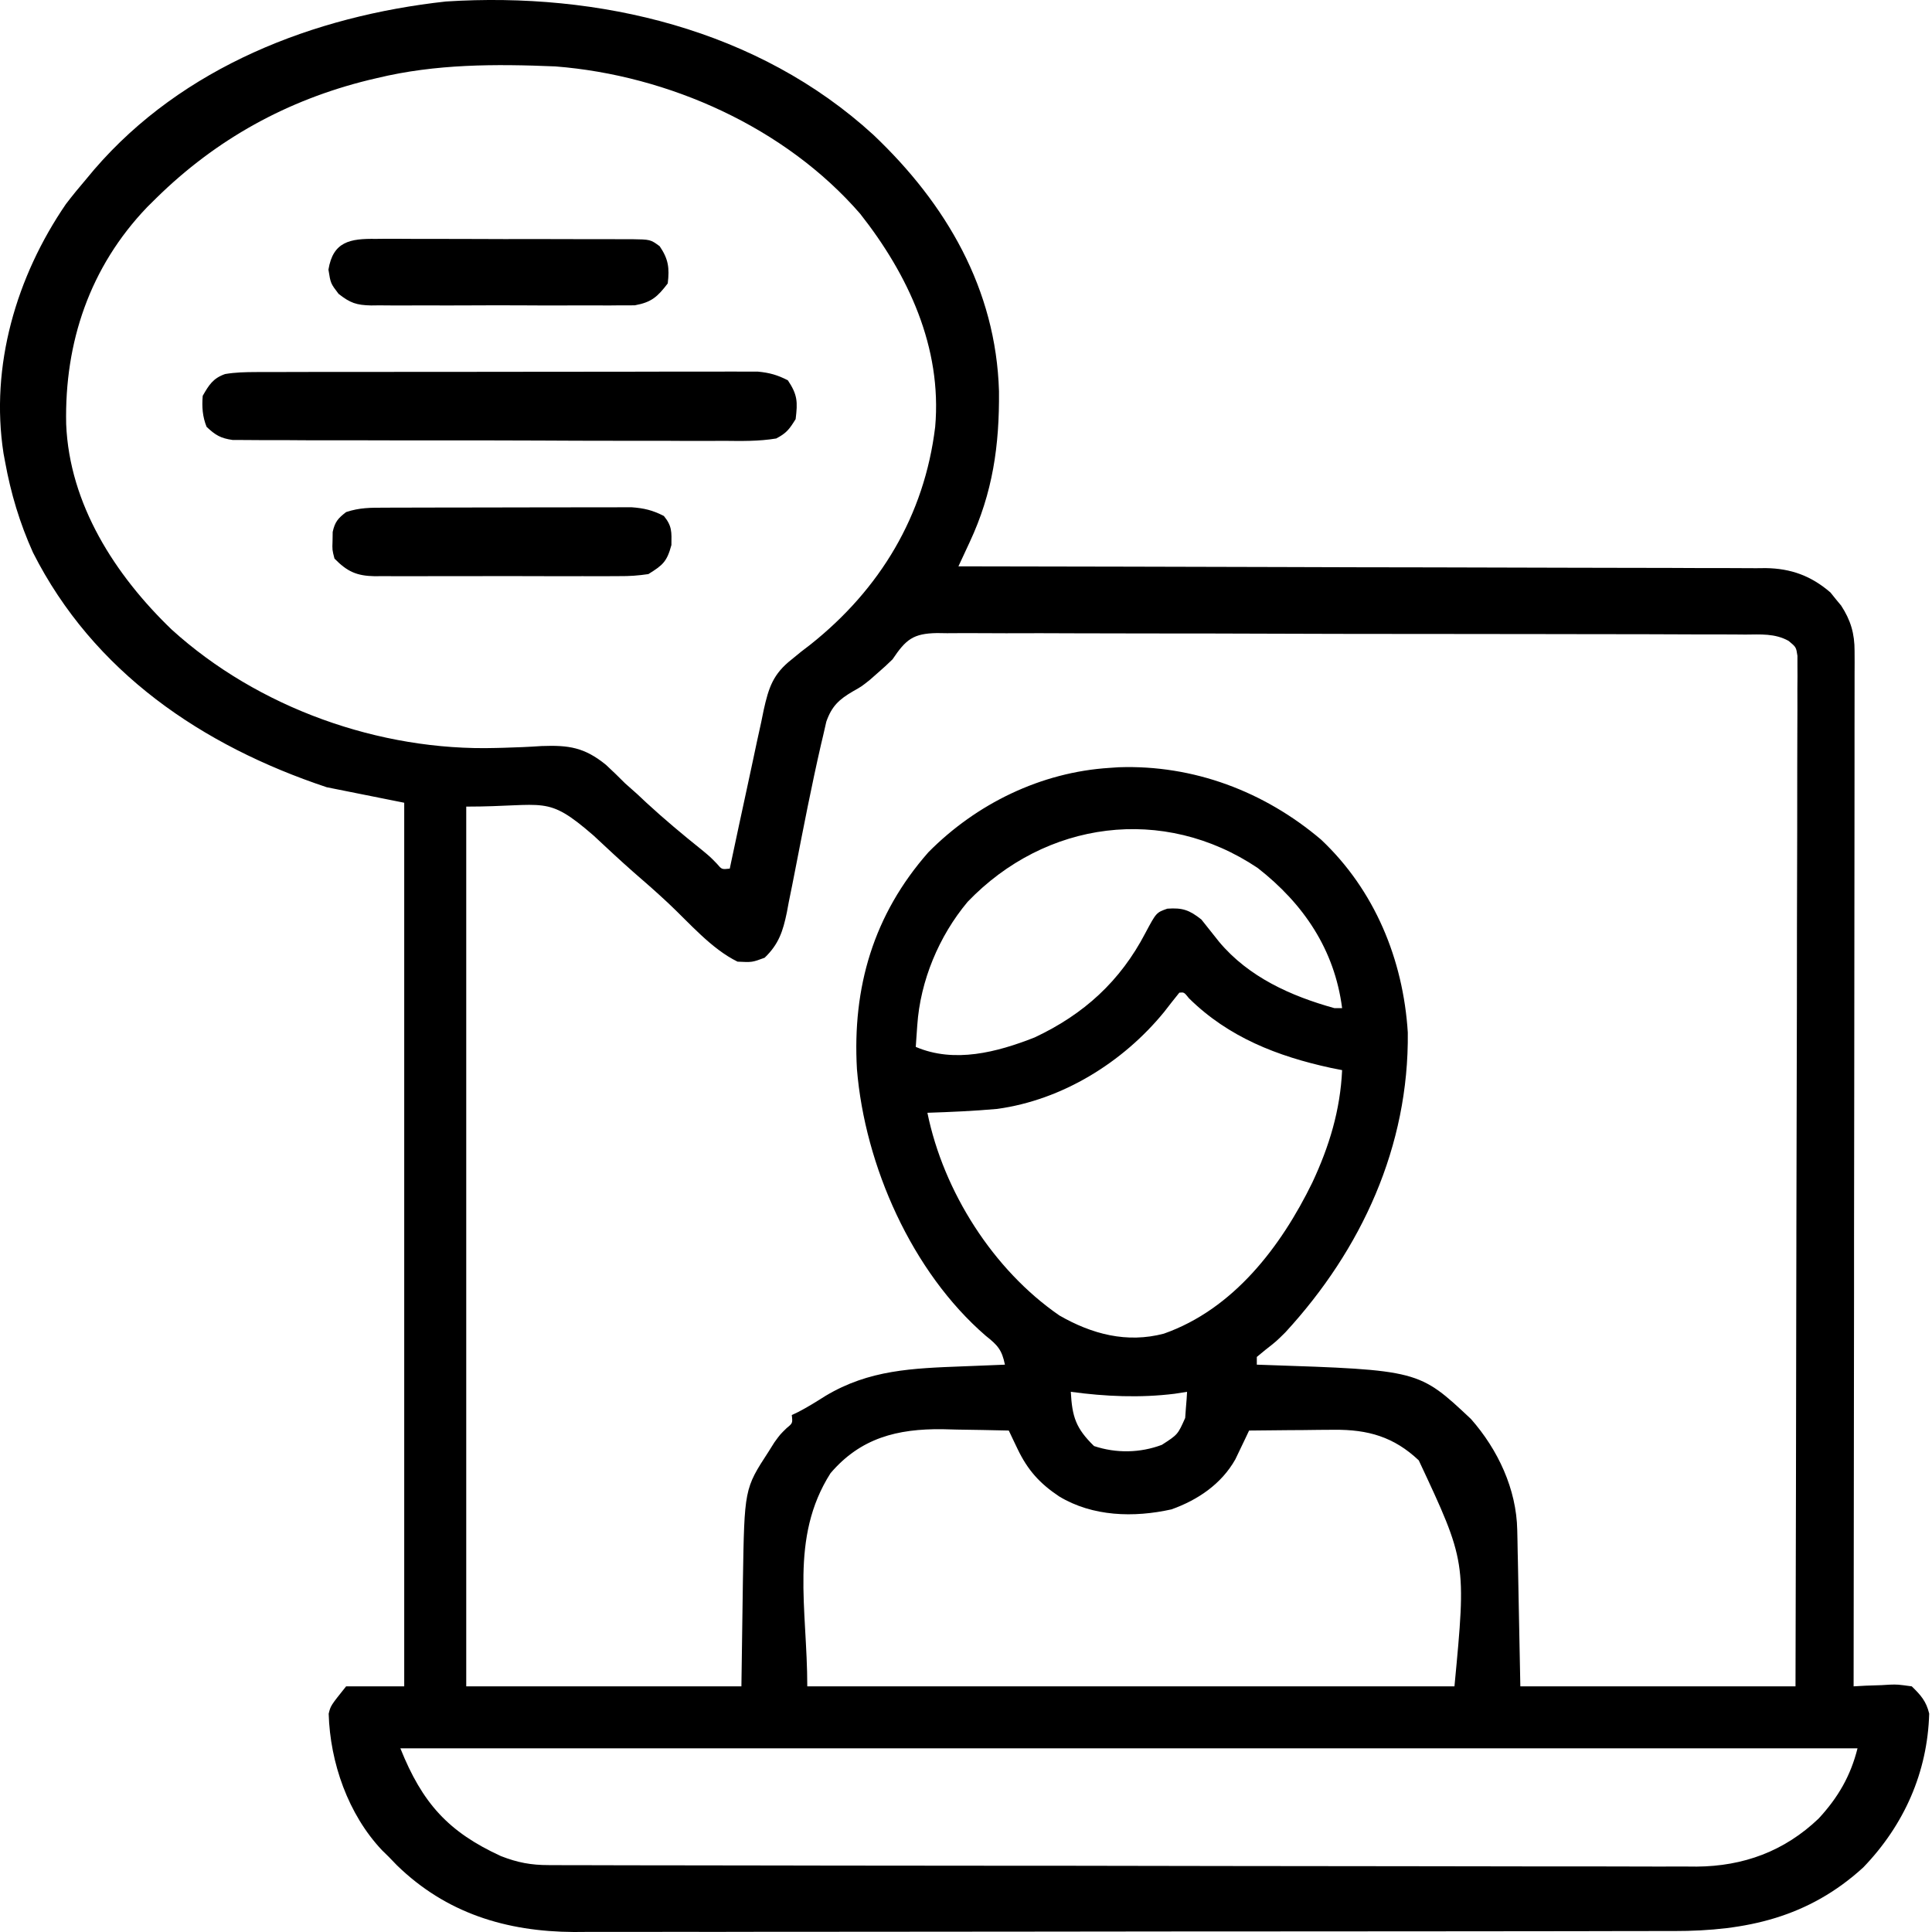 <svg width="40" height="40" viewBox="0 0 40 40" fill="none" xmlns="http://www.w3.org/2000/svg">
<path d="M18.084 2.793C19.589 4.22 20.621 5.983 20.683 8.1C20.693 9.225 20.554 10.201 20.076 11.225C20.033 11.319 19.989 11.412 19.944 11.509C19.894 11.616 19.894 11.616 19.843 11.726C19.976 11.726 19.976 11.726 20.111 11.726C22.26 11.729 24.409 11.734 26.558 11.74C27.597 11.744 28.636 11.746 29.675 11.747C30.581 11.748 31.487 11.751 32.392 11.754C32.872 11.756 33.352 11.757 33.831 11.757C34.283 11.757 34.734 11.758 35.186 11.761C35.351 11.762 35.517 11.762 35.682 11.761C35.909 11.761 36.135 11.762 36.362 11.764C36.427 11.764 36.492 11.763 36.559 11.762C37.083 11.77 37.499 11.923 37.898 12.267C37.934 12.312 37.97 12.357 38.007 12.403C38.044 12.447 38.081 12.492 38.119 12.538C38.317 12.842 38.398 13.118 38.397 13.48C38.398 13.557 38.398 13.633 38.398 13.713C38.398 13.796 38.397 13.88 38.397 13.966C38.397 14.101 38.397 14.101 38.397 14.238C38.398 14.538 38.397 14.838 38.396 15.139C38.396 15.354 38.396 15.569 38.396 15.784C38.396 16.247 38.395 16.71 38.395 17.174C38.393 17.844 38.393 18.514 38.393 19.183C38.392 20.27 38.391 21.357 38.39 22.444C38.388 23.5 38.387 24.556 38.386 25.611C38.386 25.677 38.386 25.742 38.386 25.809C38.386 26.135 38.386 26.462 38.386 26.788C38.384 29.497 38.381 32.205 38.377 34.914C38.461 34.909 38.544 34.904 38.63 34.9C38.739 34.896 38.849 34.892 38.959 34.889C39.014 34.885 39.069 34.882 39.125 34.879C39.286 34.874 39.286 34.874 39.581 34.914C39.769 35.097 39.88 35.222 39.942 35.478C39.907 36.696 39.422 37.785 38.578 38.662C37.442 39.7 36.154 39.981 34.657 39.98C34.557 39.98 34.458 39.98 34.355 39.98C34.078 39.981 33.802 39.981 33.525 39.981C33.227 39.981 32.928 39.982 32.629 39.983C31.977 39.984 31.324 39.984 30.672 39.985C30.264 39.985 29.856 39.985 29.448 39.986C28.318 39.986 27.188 39.987 26.058 39.988C25.986 39.988 25.913 39.988 25.839 39.988C25.73 39.988 25.73 39.988 25.619 39.988C25.473 39.988 25.326 39.988 25.179 39.988C25.07 39.988 25.07 39.988 24.958 39.988C23.779 39.988 22.6 39.99 21.421 39.992C20.209 39.993 18.997 39.994 17.786 39.995C17.106 39.995 16.426 39.995 15.746 39.996C15.167 39.998 14.588 39.998 14.009 39.997C13.714 39.997 13.419 39.997 13.123 39.998C12.803 39.999 12.482 39.999 12.161 39.998C12.069 39.999 11.977 39.999 11.882 40C10.479 39.992 9.237 39.61 8.218 38.619C8.162 38.561 8.106 38.503 8.049 38.444C8.003 38.399 7.957 38.354 7.909 38.307C7.207 37.563 6.834 36.492 6.805 35.481C6.845 35.315 6.845 35.315 7.166 34.914C7.563 34.914 7.96 34.914 8.369 34.914C8.369 28.877 8.369 22.84 8.369 16.62C7.84 16.514 7.31 16.408 6.765 16.299C4.189 15.441 1.935 13.916 0.683 11.44C0.408 10.828 0.225 10.22 0.105 9.559C0.095 9.503 0.084 9.446 0.073 9.388C-0.208 7.575 0.339 5.723 1.364 4.226C1.501 4.046 1.643 3.874 1.79 3.702C1.844 3.638 1.897 3.574 1.952 3.508C3.783 1.383 6.498 0.331 9.232 0.031C12.4 -0.173 15.698 0.607 18.084 2.793ZM7.808 1.616C7.752 1.629 7.695 1.643 7.637 1.656C5.946 2.071 4.478 2.88 3.234 4.103C3.173 4.164 3.111 4.225 3.047 4.288C1.86 5.527 1.334 7.086 1.37 8.78C1.437 10.44 2.383 11.908 3.554 13.034C5.341 14.656 7.858 15.554 10.265 15.486C10.344 15.484 10.344 15.484 10.425 15.482C10.688 15.475 10.95 15.464 11.212 15.446C11.777 15.425 12.1 15.473 12.546 15.835C12.681 15.96 12.813 16.088 12.943 16.219C13.025 16.293 13.108 16.366 13.191 16.439C13.287 16.529 13.287 16.529 13.384 16.62C13.752 16.959 14.132 17.277 14.523 17.59C14.708 17.743 14.708 17.743 14.844 17.884C14.944 18.002 14.944 18.002 15.109 17.984C15.119 17.936 15.13 17.887 15.14 17.837C15.246 17.333 15.355 16.83 15.464 16.326C15.505 16.139 15.545 15.95 15.585 15.762C15.641 15.492 15.7 15.222 15.76 14.952C15.777 14.868 15.794 14.784 15.812 14.697C15.915 14.236 16.005 13.954 16.393 13.651C16.456 13.6 16.52 13.548 16.585 13.494C16.649 13.445 16.713 13.396 16.779 13.345C18.218 12.201 19.139 10.679 19.362 8.837C19.506 7.193 18.803 5.687 17.809 4.426C16.258 2.638 13.846 1.559 11.499 1.375C10.255 1.323 9.022 1.322 7.808 1.616ZM18.479 13.651C18.38 13.748 18.278 13.842 18.173 13.932C18.091 14.004 18.091 14.004 18.007 14.078C17.837 14.213 17.837 14.213 17.665 14.31C17.373 14.48 17.223 14.616 17.108 14.941C17.085 15.04 17.062 15.14 17.039 15.243C17.026 15.299 17.013 15.354 16.999 15.411C16.802 16.268 16.635 17.132 16.467 17.994C16.423 18.223 16.377 18.451 16.33 18.68C16.317 18.749 16.304 18.818 16.291 18.89C16.21 19.278 16.126 19.545 15.831 19.829C15.571 19.925 15.571 19.925 15.27 19.91C14.726 19.644 14.273 19.108 13.834 18.697C13.596 18.475 13.352 18.259 13.105 18.047C12.827 17.802 12.557 17.549 12.286 17.296C11.3 16.443 11.314 16.7 9.653 16.7C9.653 22.711 9.653 28.721 9.653 34.914C11.533 34.914 13.413 34.914 15.35 34.914C15.367 33.822 15.367 33.822 15.381 32.73C15.412 30.823 15.412 30.823 15.912 30.055C15.951 29.991 15.991 29.928 16.032 29.864C16.152 29.698 16.152 29.698 16.288 29.566C16.412 29.464 16.412 29.464 16.393 29.297C16.438 29.276 16.483 29.254 16.53 29.232C16.724 29.131 16.905 29.018 17.09 28.901C17.994 28.358 18.896 28.329 19.928 28.289C20.013 28.286 20.098 28.282 20.185 28.279C20.392 28.27 20.599 28.262 20.806 28.254C20.743 27.948 20.657 27.852 20.41 27.657C18.878 26.334 17.906 24.131 17.742 22.136C17.645 20.443 18.083 18.937 19.223 17.643C20.217 16.639 21.553 15.987 22.972 15.898C23.035 15.894 23.098 15.889 23.163 15.885C24.71 15.832 26.176 16.386 27.35 17.382C28.462 18.429 29.052 19.867 29.147 21.377C29.172 23.735 28.19 25.87 26.612 27.585C26.422 27.773 26.422 27.773 26.198 27.948C26.14 27.996 26.081 28.044 26.021 28.094C26.021 28.147 26.021 28.2 26.021 28.254C26.071 28.256 26.121 28.257 26.173 28.259C29.377 28.366 29.377 28.366 30.455 29.379C31.014 30.014 31.397 30.83 31.413 31.68C31.415 31.753 31.417 31.827 31.418 31.902C31.42 31.978 31.421 32.054 31.422 32.132C31.424 32.203 31.425 32.273 31.427 32.346C31.432 32.608 31.437 32.871 31.442 33.133C31.454 33.721 31.465 34.308 31.477 34.914C33.357 34.914 35.237 34.914 37.174 34.914C37.181 32.178 37.187 29.443 37.19 26.708C37.191 26.385 37.191 26.062 37.192 25.74C37.192 25.676 37.192 25.611 37.192 25.545C37.193 24.504 37.196 23.463 37.199 22.422C37.202 21.354 37.204 20.286 37.204 19.218C37.205 18.559 37.206 17.9 37.209 17.241C37.21 16.789 37.211 16.337 37.21 15.886C37.21 15.625 37.211 15.364 37.212 15.103C37.214 14.821 37.214 14.538 37.213 14.256C37.214 14.173 37.215 14.09 37.215 14.005C37.215 13.929 37.214 13.854 37.214 13.776C37.214 13.711 37.214 13.646 37.214 13.578C37.187 13.398 37.187 13.398 37.031 13.269C36.747 13.111 36.451 13.136 36.135 13.138C36.062 13.137 35.988 13.137 35.913 13.136C35.666 13.134 35.42 13.135 35.173 13.135C34.997 13.134 34.82 13.133 34.644 13.133C34.164 13.13 33.684 13.13 33.205 13.13C32.804 13.129 32.404 13.129 32.004 13.128C31.114 13.126 30.224 13.125 29.334 13.125C29.28 13.125 29.227 13.125 29.172 13.125C29.092 13.125 29.092 13.125 29.01 13.125C28.143 13.125 27.277 13.123 26.41 13.12C25.52 13.116 24.63 13.115 23.74 13.115C23.241 13.115 22.741 13.114 22.241 13.112C21.772 13.109 21.302 13.109 20.832 13.111C20.66 13.111 20.487 13.111 20.314 13.109C20.079 13.107 19.844 13.108 19.609 13.11C19.54 13.109 19.472 13.108 19.401 13.107C18.904 13.115 18.755 13.24 18.479 13.651ZM20.034 18.671C19.439 19.381 19.053 20.308 18.991 21.229C18.985 21.313 18.979 21.397 18.973 21.484C18.967 21.578 18.967 21.578 18.96 21.675C19.758 22.017 20.639 21.787 21.421 21.479C22.439 21.001 23.193 20.316 23.715 19.315C23.94 18.893 23.94 18.893 24.169 18.813C24.483 18.791 24.623 18.84 24.873 19.037C24.996 19.191 25.119 19.345 25.241 19.5C25.852 20.23 26.729 20.623 27.626 20.872C27.679 20.872 27.732 20.872 27.787 20.872C27.631 19.66 26.989 18.713 26.04 17.971C24.087 16.66 21.646 16.991 20.034 18.671ZM24.417 20.552C24.31 20.684 24.205 20.818 24.101 20.953C23.249 21.995 21.997 22.773 20.645 22.959C20.165 23.002 19.683 23.023 19.201 23.039C19.533 24.669 20.564 26.292 21.933 27.235C22.609 27.624 23.331 27.813 24.096 27.612C25.537 27.105 26.521 25.812 27.17 24.484C27.521 23.734 27.749 22.986 27.787 22.156C27.709 22.14 27.631 22.125 27.551 22.109C26.447 21.869 25.434 21.475 24.617 20.669C24.515 20.542 24.515 20.542 24.417 20.552ZM22.17 28.816C22.197 29.336 22.276 29.573 22.651 29.939C23.11 30.092 23.604 30.083 24.055 29.914C24.385 29.701 24.385 29.701 24.538 29.357C24.543 29.292 24.547 29.228 24.552 29.162C24.557 29.097 24.562 29.032 24.568 28.965C24.571 28.916 24.574 28.867 24.577 28.816C24.45 28.836 24.45 28.836 24.321 28.856C23.604 28.945 22.884 28.913 22.17 28.816ZM17.195 30.501C16.342 31.841 16.714 33.298 16.714 34.914C21.136 34.914 25.558 34.914 30.113 34.914C30.358 32.336 30.358 32.336 29.374 30.235C28.858 29.748 28.324 29.596 27.624 29.602C27.521 29.603 27.418 29.604 27.311 29.604C27.204 29.605 27.096 29.607 26.989 29.608C26.88 29.609 26.77 29.61 26.66 29.61C26.394 29.612 26.127 29.615 25.861 29.618C25.835 29.672 25.81 29.727 25.783 29.783C25.732 29.89 25.732 29.89 25.679 30C25.628 30.106 25.628 30.106 25.576 30.215C25.287 30.726 24.8 31.055 24.254 31.25C23.476 31.423 22.622 31.401 21.929 30.982C21.527 30.714 21.277 30.437 21.068 30C21.034 29.928 20.999 29.857 20.964 29.783C20.938 29.728 20.913 29.674 20.886 29.618C20.529 29.609 20.171 29.603 19.813 29.598C19.713 29.595 19.612 29.593 19.509 29.59C18.578 29.58 17.818 29.771 17.195 30.501ZM8.289 36.197C8.745 37.336 9.284 37.929 10.37 38.428C10.716 38.563 10.992 38.615 11.364 38.615C11.451 38.616 11.538 38.616 11.627 38.616C11.723 38.616 11.819 38.616 11.917 38.616C12.018 38.617 12.12 38.617 12.225 38.617C12.507 38.618 12.789 38.618 13.071 38.619C13.375 38.619 13.679 38.62 13.983 38.62C14.718 38.622 15.453 38.623 16.188 38.623C16.534 38.624 16.88 38.624 17.226 38.625C18.377 38.626 19.527 38.627 20.678 38.628C20.977 38.628 21.275 38.628 21.574 38.628C21.685 38.628 21.685 38.628 21.799 38.628C23.001 38.629 24.202 38.631 25.404 38.634C26.639 38.636 27.873 38.638 29.107 38.638C29.8 38.638 30.493 38.639 31.186 38.641C31.776 38.643 32.366 38.643 32.956 38.642C33.257 38.642 33.558 38.642 33.859 38.644C34.185 38.646 34.512 38.645 34.839 38.644C34.98 38.645 34.98 38.645 35.125 38.646C36.097 38.639 36.944 38.328 37.653 37.651C38.054 37.217 38.314 36.771 38.458 36.197C28.502 36.197 18.547 36.197 8.289 36.197Z" fill="black"/>
<path d="M5.295 7.703C5.435 7.703 5.435 7.703 5.577 7.702C5.679 7.702 5.781 7.702 5.885 7.702C5.994 7.702 6.102 7.702 6.211 7.701C6.505 7.701 6.8 7.7 7.094 7.7C7.278 7.7 7.462 7.7 7.646 7.7C8.288 7.699 8.93 7.699 9.572 7.699C10.17 7.699 10.768 7.698 11.366 7.697C11.88 7.696 12.394 7.695 12.908 7.696C13.215 7.696 13.521 7.695 13.828 7.694C14.117 7.694 14.405 7.694 14.694 7.694C14.85 7.694 15.006 7.694 15.162 7.693C15.256 7.693 15.349 7.694 15.445 7.694C15.526 7.694 15.607 7.694 15.69 7.694C15.93 7.716 16.099 7.764 16.312 7.874C16.513 8.175 16.516 8.32 16.473 8.677C16.341 8.889 16.286 8.964 16.072 9.078C15.708 9.139 15.346 9.131 14.978 9.127C14.866 9.128 14.753 9.128 14.64 9.129C14.335 9.13 14.03 9.128 13.725 9.126C13.405 9.125 13.086 9.125 12.766 9.126C12.23 9.126 11.694 9.124 11.157 9.121C10.537 9.118 9.917 9.118 9.297 9.118C8.7 9.119 8.103 9.118 7.506 9.116C7.253 9.116 6.999 9.115 6.745 9.116C6.446 9.116 6.147 9.115 5.848 9.112C5.686 9.112 5.524 9.112 5.362 9.112C5.265 9.111 5.169 9.11 5.07 9.11C4.986 9.109 4.902 9.109 4.816 9.109C4.567 9.074 4.458 9.008 4.277 8.837C4.192 8.624 4.178 8.423 4.197 8.195C4.326 7.97 4.411 7.831 4.661 7.744C4.875 7.708 5.078 7.704 5.295 7.703Z" fill="black"/>
<path d="M7.973 10.511C8.03 10.51 8.087 10.51 8.146 10.51C8.336 10.509 8.525 10.509 8.715 10.509C8.847 10.508 8.978 10.508 9.11 10.508C9.387 10.507 9.663 10.507 9.939 10.507C10.293 10.507 10.647 10.506 11.001 10.505C11.273 10.504 11.546 10.504 11.818 10.504C11.948 10.504 12.079 10.503 12.209 10.503C12.392 10.502 12.575 10.502 12.757 10.503C12.913 10.502 12.913 10.502 13.072 10.502C13.335 10.521 13.512 10.563 13.745 10.683C13.915 10.891 13.905 11.012 13.901 11.284C13.808 11.629 13.723 11.7 13.424 11.886C13.213 11.917 13.036 11.93 12.825 11.928C12.766 11.928 12.707 11.929 12.647 11.929C12.453 11.931 12.259 11.93 12.065 11.929C11.93 11.929 11.795 11.929 11.66 11.93C11.377 11.93 11.094 11.93 10.811 11.928C10.448 11.926 10.086 11.927 9.724 11.929C9.445 11.93 9.166 11.93 8.887 11.929C8.753 11.929 8.619 11.929 8.486 11.93C8.299 11.931 8.112 11.929 7.925 11.928C7.843 11.929 7.843 11.929 7.759 11.93C7.382 11.923 7.188 11.833 6.925 11.565C6.878 11.384 6.878 11.384 6.885 11.199C6.886 11.138 6.887 11.076 6.888 11.013C6.934 10.804 6.998 10.732 7.166 10.602C7.449 10.508 7.674 10.511 7.973 10.511Z" fill="black"/>
<path d="M7.78 4.946C7.842 4.945 7.903 4.945 7.967 4.944C8.17 4.943 8.372 4.945 8.575 4.946C8.716 4.946 8.857 4.946 8.999 4.946C9.294 4.946 9.59 4.947 9.885 4.948C10.264 4.951 10.643 4.95 11.022 4.949C11.313 4.949 11.604 4.95 11.896 4.951C12.035 4.951 12.175 4.951 12.315 4.951C12.51 4.95 12.705 4.952 12.9 4.953C12.987 4.953 12.987 4.953 13.076 4.952C13.467 4.958 13.467 4.958 13.658 5.098C13.839 5.364 13.863 5.546 13.825 5.868C13.612 6.145 13.492 6.257 13.144 6.321C13.035 6.323 12.927 6.323 12.818 6.322C12.758 6.322 12.699 6.323 12.637 6.324C12.441 6.325 12.244 6.324 12.048 6.323C11.911 6.323 11.774 6.324 11.637 6.324C11.35 6.325 11.063 6.324 10.776 6.322C10.409 6.32 10.042 6.321 9.675 6.323C9.392 6.325 9.109 6.324 8.827 6.323C8.691 6.323 8.556 6.323 8.42 6.324C8.231 6.325 8.042 6.324 7.852 6.322C7.769 6.323 7.769 6.323 7.684 6.324C7.38 6.317 7.252 6.274 7.01 6.084C6.845 5.868 6.845 5.868 6.8 5.583C6.895 4.999 7.25 4.938 7.78 4.946Z" fill="black"/>
</svg>
